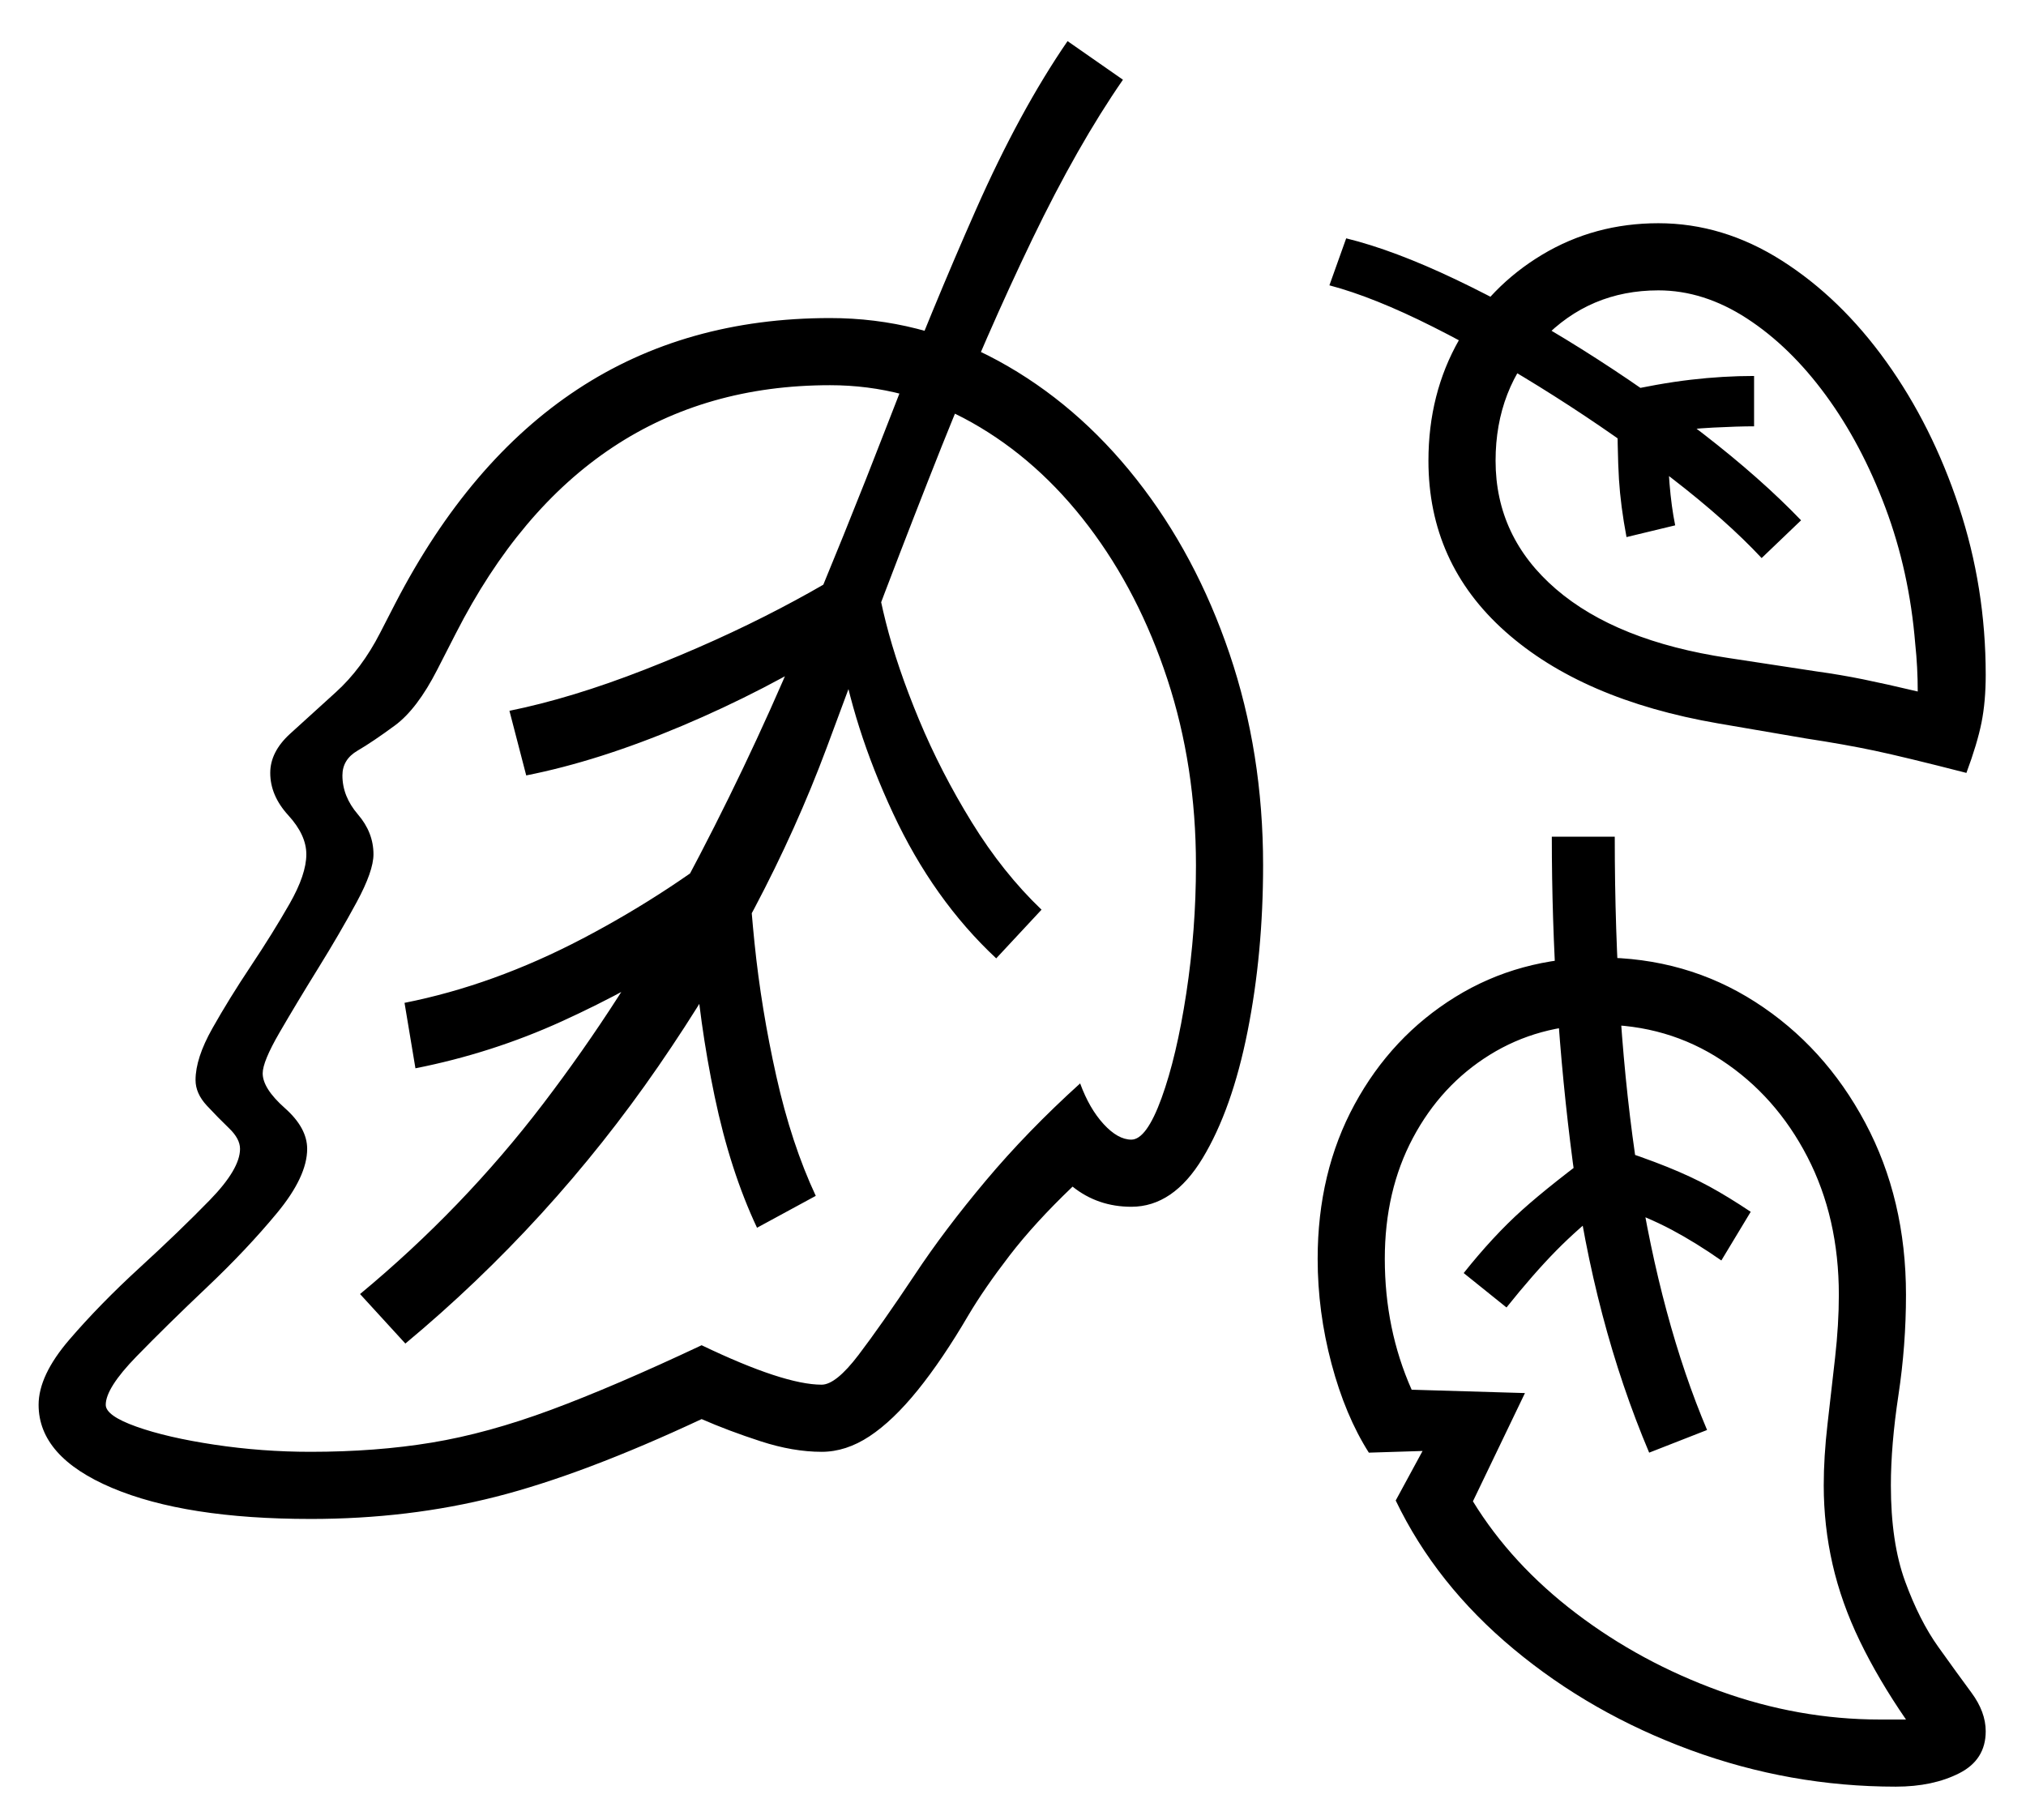 <?xml version="1.0" standalone="no"?>
<!DOCTYPE svg PUBLIC "-//W3C//DTD SVG 1.1//EN" "http://www.w3.org/Graphics/SVG/1.1/DTD/svg11.dtd">
<svg xmlns="http://www.w3.org/2000/svg" xmlns:xlink="http://www.w3.org/1999/xlink" version="1.1"
   viewBox="94 -151 2414 2169">
   <path fill="currentColor"
      d="M464 1659q-149 0 -236.5 -37t-87.5 -99q0 -35 36.5 -77.5t84 -86t83.5 -80.5t36 -61q0 -12 -13 -24.5t-26.5 -27t-13.5 -30.5q0 -26 20 -61.5t46 -74.5t46 -74t20 -59q0 -23 -21.5 -46.5t-21.5 -50.5q0 -25 23.5 -46.5t54.5 -49.5t53 -71l18 -35q88 -170 217 -255
t301 -85q107 0 200.5 51t164.5 141t111 208t40 252q0 105 -18.5 198t-53.5 151t-85 58q-40 0 -70 -24q-45 43 -75 82t-49 71q-31 53 -60.5 89.5t-57.5 55t-57 18.5q-34 0 -72.5 -12.5t-70.5 -26.5q-141 66 -245 92.5t-221 26.5zM996 1312q-32 -68 -50.5 -156.5t-24.5 -175.5
q-74 48 -157.5 86t-174.5 56l-13 -78q106 -21 212 -76.5t197 -129.5q0 56 8 134.5t26 159t47 142.5zM464 1579q78 0 144.5 -11t142 -39t179.5 -77q98 47 143 47q17 0 44 -35.5t67 -95.5q35 -53 84.5 -112t112.5 -116q11 30 28 48.5t33 18.5q18 0 36 -49.5t29.5 -125
t11.5 -152.5q0 -118 -34 -221.5t-94 -182.5t-139 -123.5t-169 -44.5q-295 0 -446 296l-22 43q-24 47 -50.5 66.5t-44.5 30t-18 29.5q0 25 18.5 46.5t18.5 47.5q0 20 -20 57t-46 79t-46 76.5t-20 48.5q0 18 26.5 41.5t26.5 48.5q0 33 -36 76.5t-83.5 88.5t-84 82.5
t-36.5 57.5q0 13 36.5 26t93 21.5t114.5 8.5zM1281 991q-75 -70 -123 -173t-64 -201q-88 55 -187.5 97t-185.5 59l-20 -77q74 -15 161 -49t161.5 -73t112.5 -68q0 31 13.5 84.5t39.5 116t63 122.5t83 104zM577 1450l-54 -59q123 -102 218 -226.5t168.5 -262t132.5 -277.5
t110 -272q53 -137 105 -254.5t109 -200.5l66 46q-54 78 -108 190t-108 247q-33 83 -67.5 173.5t-69.5 185.5q-72 193 -200.5 379.5t-301.5 330.5zM2334 1898h16h15q-33 -48 -55 -93.5t-32.5 -91.5t-10.5 -94q0 -34 4.5 -73t9 -79t4.5 -75q0 -92 -37.5 -164.5t-102 -115
t-145.5 -42.5q-73 0 -131 36t-91.5 99t-33.5 144q0 84 32 156l135 4l-62 129q46 75 123 133.5t171 92.5t191 34zM2353 1978q-126 0 -244.5 -43.5t-211 -120.5t-140.5 -177l32 -59l-64 2q-28 -44 -44.5 -106t-16.5 -125q0 -103 44 -184t120 -128t172 -47q103 0 185.5 53
t131 144t48.5 205q0 60 -9 119.5t-9 107.5q0 68 17 114.5t39.5 78t39.5 54.5t17 46q0 34 -31.5 50t-75.5 16zM1889 1407l-51 -41q35 -44 69.5 -75t98.5 -78q46 15 74.5 26.5t50.5 23.5t49 30l-35 58q-30 -21 -59 -36.5t-74 -31.5q-37 29 -64 56.5t-59 67.5zM2059 1580
q-66 -156 -91 -346t-25 -388h75q0 225 27.5 401t82.5 306zM2193 514q-42 -45 -107.5 -95.5t-139.5 -97.5t-144.5 -82.5t-123.5 -49.5l20 -56q57 14 130.5 49t150 83t145 101t116.5 103zM2437 770q-74 -19 -109.5 -26.5t-81.5 -14.5l-105 -18q-162 -28 -253.5 -109.5
t-91.5 -203.5q0 -80 36.5 -144t99 -101.5t138.5 -37.5q77 0 147 44.5t124.5 120.5t86.5 172.5t32 200.5q0 32 -5 57t-18 60zM2379 673q0 -29 -3 -57q-7 -86 -35.5 -162t-71 -134t-94 -91.5t-105.5 -33.5q-82 0 -138 58.5t-56 144.5q0 91 72 153t205 82l105 16q29 4 56 9.5
t65 14.5zM2032 489q-7 -37 -9 -69t-2 -103q49 -11 87.5 -15.5t75.5 -4.5v60q-19 0 -48.5 1.5t-54.5 5.5q0 67 9 111z" />
</svg>